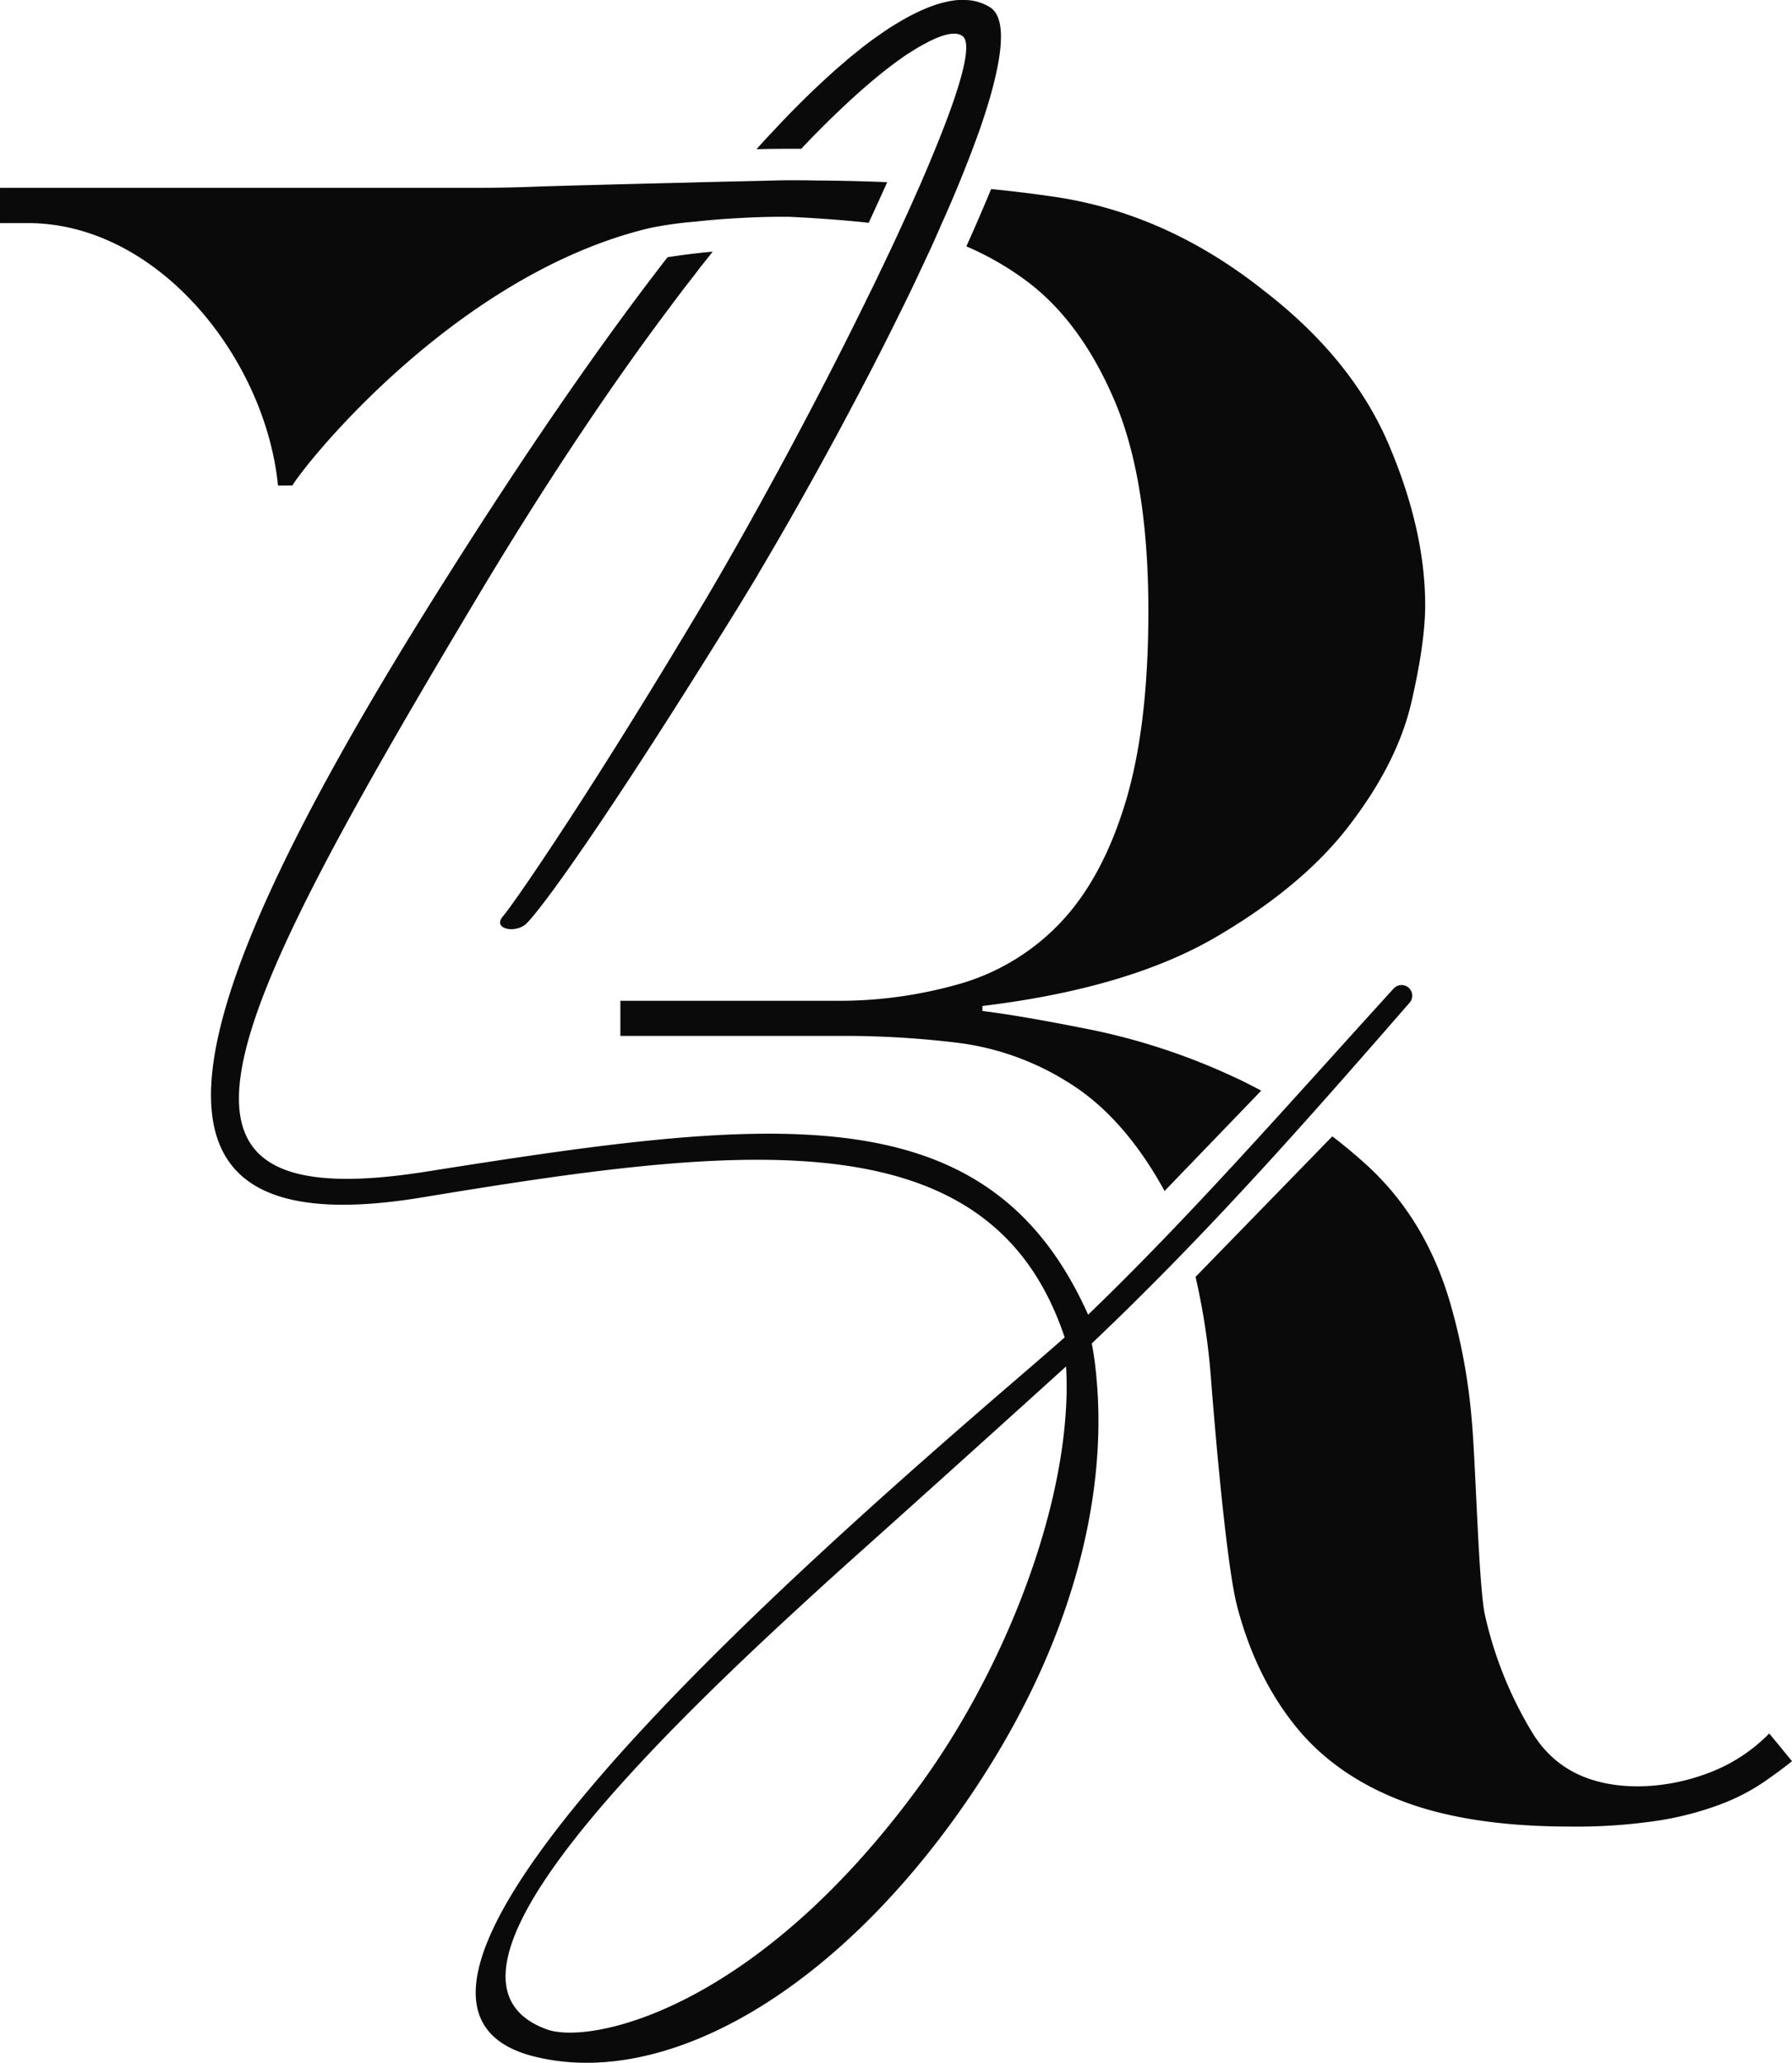 <svg xmlns="http://www.w3.org/2000/svg" id="Layer_1" data-name="Layer 1" viewBox="684.41 222.86 551.26 634.33"><defs><style>.cls-1{fill:#0a0a0a;}</style></defs><title>vector</title><path class="cls-1" d="M774.35,372.16c4.59-7.6,51-65.26,110.12-79.21a115.48,115.48,0,0,1,13.9-1.94q6.63-.75,13.68-1.1c4.2-.25,8.54-.39,13-.39.64,0,1.3,0,1.94,0,0,0,12.6.53,24.65,1.85,2-4.34,3.93-8.51,5.69-12.49q-10.77-.45-22.3-.52c-2.38-.06-4.81-.06-7.24-.06-.89,0-2.9,0-5.78.08h0c-3.45.09-8.09.2-13.4.31-4,.11-8.38.19-12.88.33-19.93.47-42.26,1.08-45.74,1.21q-9.3.38-18.58.39h-147v10.84h8.52c40.13,0,73.13,41.62,77,80.73Z"/><path class="cls-1" d="M981.68,298.62a91.12,91.12,0,0,1,18.47,10.61q16.67,12.39,27.08,36.74t10.45,64.65q0,35.6-7,58.79T1011,506.18a68.88,68.88,0,0,1-30.59,19,134.62,134.62,0,0,1-39.45,5.43H875.25v10.81h71.89a291.59,291.59,0,0,1,31,2,83.21,83.21,0,0,1,34.43,12q16.66,10.08,29,31.74c.33.61.68,1.18,1,1.82a.91.91,0,0,0,.08.13l29.74-30.86c-.8-.44-1.59-.85-2.41-1.27-2.09-1.09-4.2-2.14-6.34-3.1a198,198,0,0,0-43.35-14.32q-21.28-4.28-33.67-5.82v-1.53q44.91-5.43,72-21.29T1100,476q14.37-18.93,18.58-37.15t4.25-29.8q0-23.21-11.22-49.52t-38.3-47.22q-30.18-24-65-29c-6.09-.88-12.43-1.68-19-2.31C987.06,286.41,984.56,292.25,981.68,298.62Z"/><path class="cls-1" d="M1226.78,771q5.06-3.47,8.89-6.56l-7-8.53a51.33,51.33,0,0,1-19.35,12.4,62.51,62.51,0,0,1-20.88,3.87q-22.42,0-32.51-16.27a120.12,120.12,0,0,1-14.7-36.36c-2-8.78-2.86-47.71-4.15-60.85a183.55,183.55,0,0,0-6.58-35.23q-7.69-26.29-26.32-42.94-4.85-4.37-9.93-8.23l-42.06,43.21c0,.08,0,.17.06.25a210.83,210.83,0,0,1,4.74,31.72s4.15,54.65,8,69.36,10,27.08,18.2,37.15,19.23,17.67,32.89,22.83,30.84,7.73,51.45,7.73a168.54,168.54,0,0,0,27.49-1.92,96.55,96.55,0,0,0,19-5.05A63.53,63.53,0,0,0,1226.78,771Z"/><path class="cls-1" d="M815.16,590.93c92.44-15.25,166.68-24.28,193.05,33.75a89.59,89.59,0,0,1,3.71,9.44c-10,8.94-39.84,33.88-72.55,64-66.73,61.38-145.2,144.38-89.91,157.3C887.68,864.54,937.07,838,977,783.49c38.41-52.6,48-101.71,44.72-136.72a102.64,102.64,0,0,0-1.45-10.8c36.44-34.57,67-69.47,97.64-104.63a3.28,3.28,0,0,0-2.49-5.57,3.38,3.38,0,0,0-2.23,1c-33.06,36.33-62.71,70.22-94.05,100.37-1.43-3.21-2.94-6.23-4.53-9.11C982.28,559.22,917.53,567,816.45,583c-91.25,14.73-67.58-38.74,14.43-175.88,15.45-25.87,30.1-48.4,43.71-67.88,1.68-2.38,3.29-4.69,4.91-6.94,3.76-5.27,7.44-10.26,11-15,1.75-2.36,3.48-4.67,5.24-6.92,1.15-1.51,2.33-3,3.45-4.47.74-1,1.49-1.92,2.23-2.85s1.51-1.87,2.22-2.8c-1.43.11-2.83.24-4.2.41-3.43.38-6.61.82-9.68,1.29-19.7,25.38-42.37,57.92-68.27,99C723.93,555.1,728.71,605.5,815.16,590.93Zm197.14,65.55c-2.19,36.93-20.8,82.37-44.94,115.4-50.68,69.53-101.77,79.87-114.83,75-39.23-14.43,20.55-77.29,78.31-130.3,6.12-5.65,12.24-11.17,18.22-16.52,29.6-26.47,63.29-57,63.29-57A106.58,106.58,0,0,1,1012.3,656.48Z"/><path class="cls-1" d="M927.78,268.6c1.05,0,2.1,0,3.12,0,.31-.3.58-.6.86-.91,12.44-13,22.86-22.08,30.93-27.61.55-.39,1.07-.75,1.57-1,1.83-1.22,3.54-2.21,5.09-3,.36-.19.69-.39,1-.55l1.93-.89,1.14-.44c.36-.14.72-.25,1-.36,2.9-.91,5-.8,6.19.19a2.56,2.56,0,0,1,.77,1.33c.56,1.85.2,5.11-.91,9.56-.52,2.08-1.22,4.43-2.07,7-.17.56-.36,1.14-.58,1.75-1.63,4.75-3.71,10.17-6.19,16.16-.56,1.36-1.14,2.77-1.75,4.21-.35.85-.71,1.71-1.1,2.59s-.77,1.83-1.19,2.77c-1.16,2.62-2.35,5.3-3.59,8.07-.78,1.74-1.61,3.51-2.43,5.31-1.11,2.4-2.24,4.86-3.4,7.32-.25.55-.53,1.11-.81,1.66-.71,1.57-1.49,3.15-2.26,4.75-.25.53-.5,1-.72,1.52-.89,1.85-1.8,3.73-2.74,5.61-7.76,15.92-16.41,32.73-25.07,48.84l-2.07,3.84c-.39.72-.77,1.47-1.19,2.19-7.13,13.12-14.18,25.67-20.7,36.76-35.76,60.3-60.2,95.57-63.46,99.33s3.13,5.28,6.58,2.76c2.35-1.35,20.67-24.95,64.65-96,1.74-2.79,3.56-5.8,5.5-9,1-1.6,1.93-3.26,2.93-4.95,7-11.83,14.9-25.76,22.88-40.51q1.71-3.17,3.4-6.36c5.14-9.62,10.26-19.49,15.09-29.27.53-1.11,1.08-2.18,1.61-3.26,2.15-4.34,4.23-8.65,6.19-12.91.52-1.05,1-2.13,1.49-3.18,1.05-2.21,2.07-4.39,3-6.58.41-.94.86-1.88,1.24-2.82s.92-2,1.36-3.06q2.12-4.77,4-9.32c1.16-2.82,2.26-5.58,3.31-8.26.72-1.88,1.42-3.71,2.08-5.5,1-2.68,1.91-5.28,2.71-7.77.47-1.41.91-2.79,1.3-4.12.16-.55.33-1.1.49-1.63.36-1.27.69-2.51,1-3.7s.63-2.6.91-3.82c.11-.52.22-1,.3-1.52.09-.33.14-.63.2-.94s.16-.88.24-1.29a55.26,55.26,0,0,0,.67-5.56c0-.64.05-1.24.05-1.85,0-4.37-1-7.49-3.23-9a15,15,0,0,0-8.35-2.32c-.44,0-.88,0-1.35,0a6.17,6.17,0,0,0-.94.08c-.31,0-.61.06-.91.11a6.74,6.74,0,0,0-1,.17,33.14,33.14,0,0,0-5.94,1.69,14.44,14.44,0,0,0-1.44.58c-.5.19-1,.41-1.49.63a66.43,66.43,0,0,0-6.39,3.35l-1.68,1c-1.13.69-2.32,1.46-3.51,2.29-.61.42-1.22.83-1.83,1.28-1.85,1.29-3.76,2.7-5.72,4.31-.66.52-1.32,1.05-2,1.6s-1.35,1.11-2,1.69-1.38,1.18-2.08,1.79c-1.41,1.22-2.84,2.49-4.28,3.84-5.11,4.68-10.61,10.15-16.42,16.42-.72.75-1.41,1.52-2.15,2.3s-1.66,1.82-2.49,2.76c1.66-.06,3.18-.08,4.5-.11C924.79,268.62,926.87,268.6,927.78,268.6Z"/></svg>